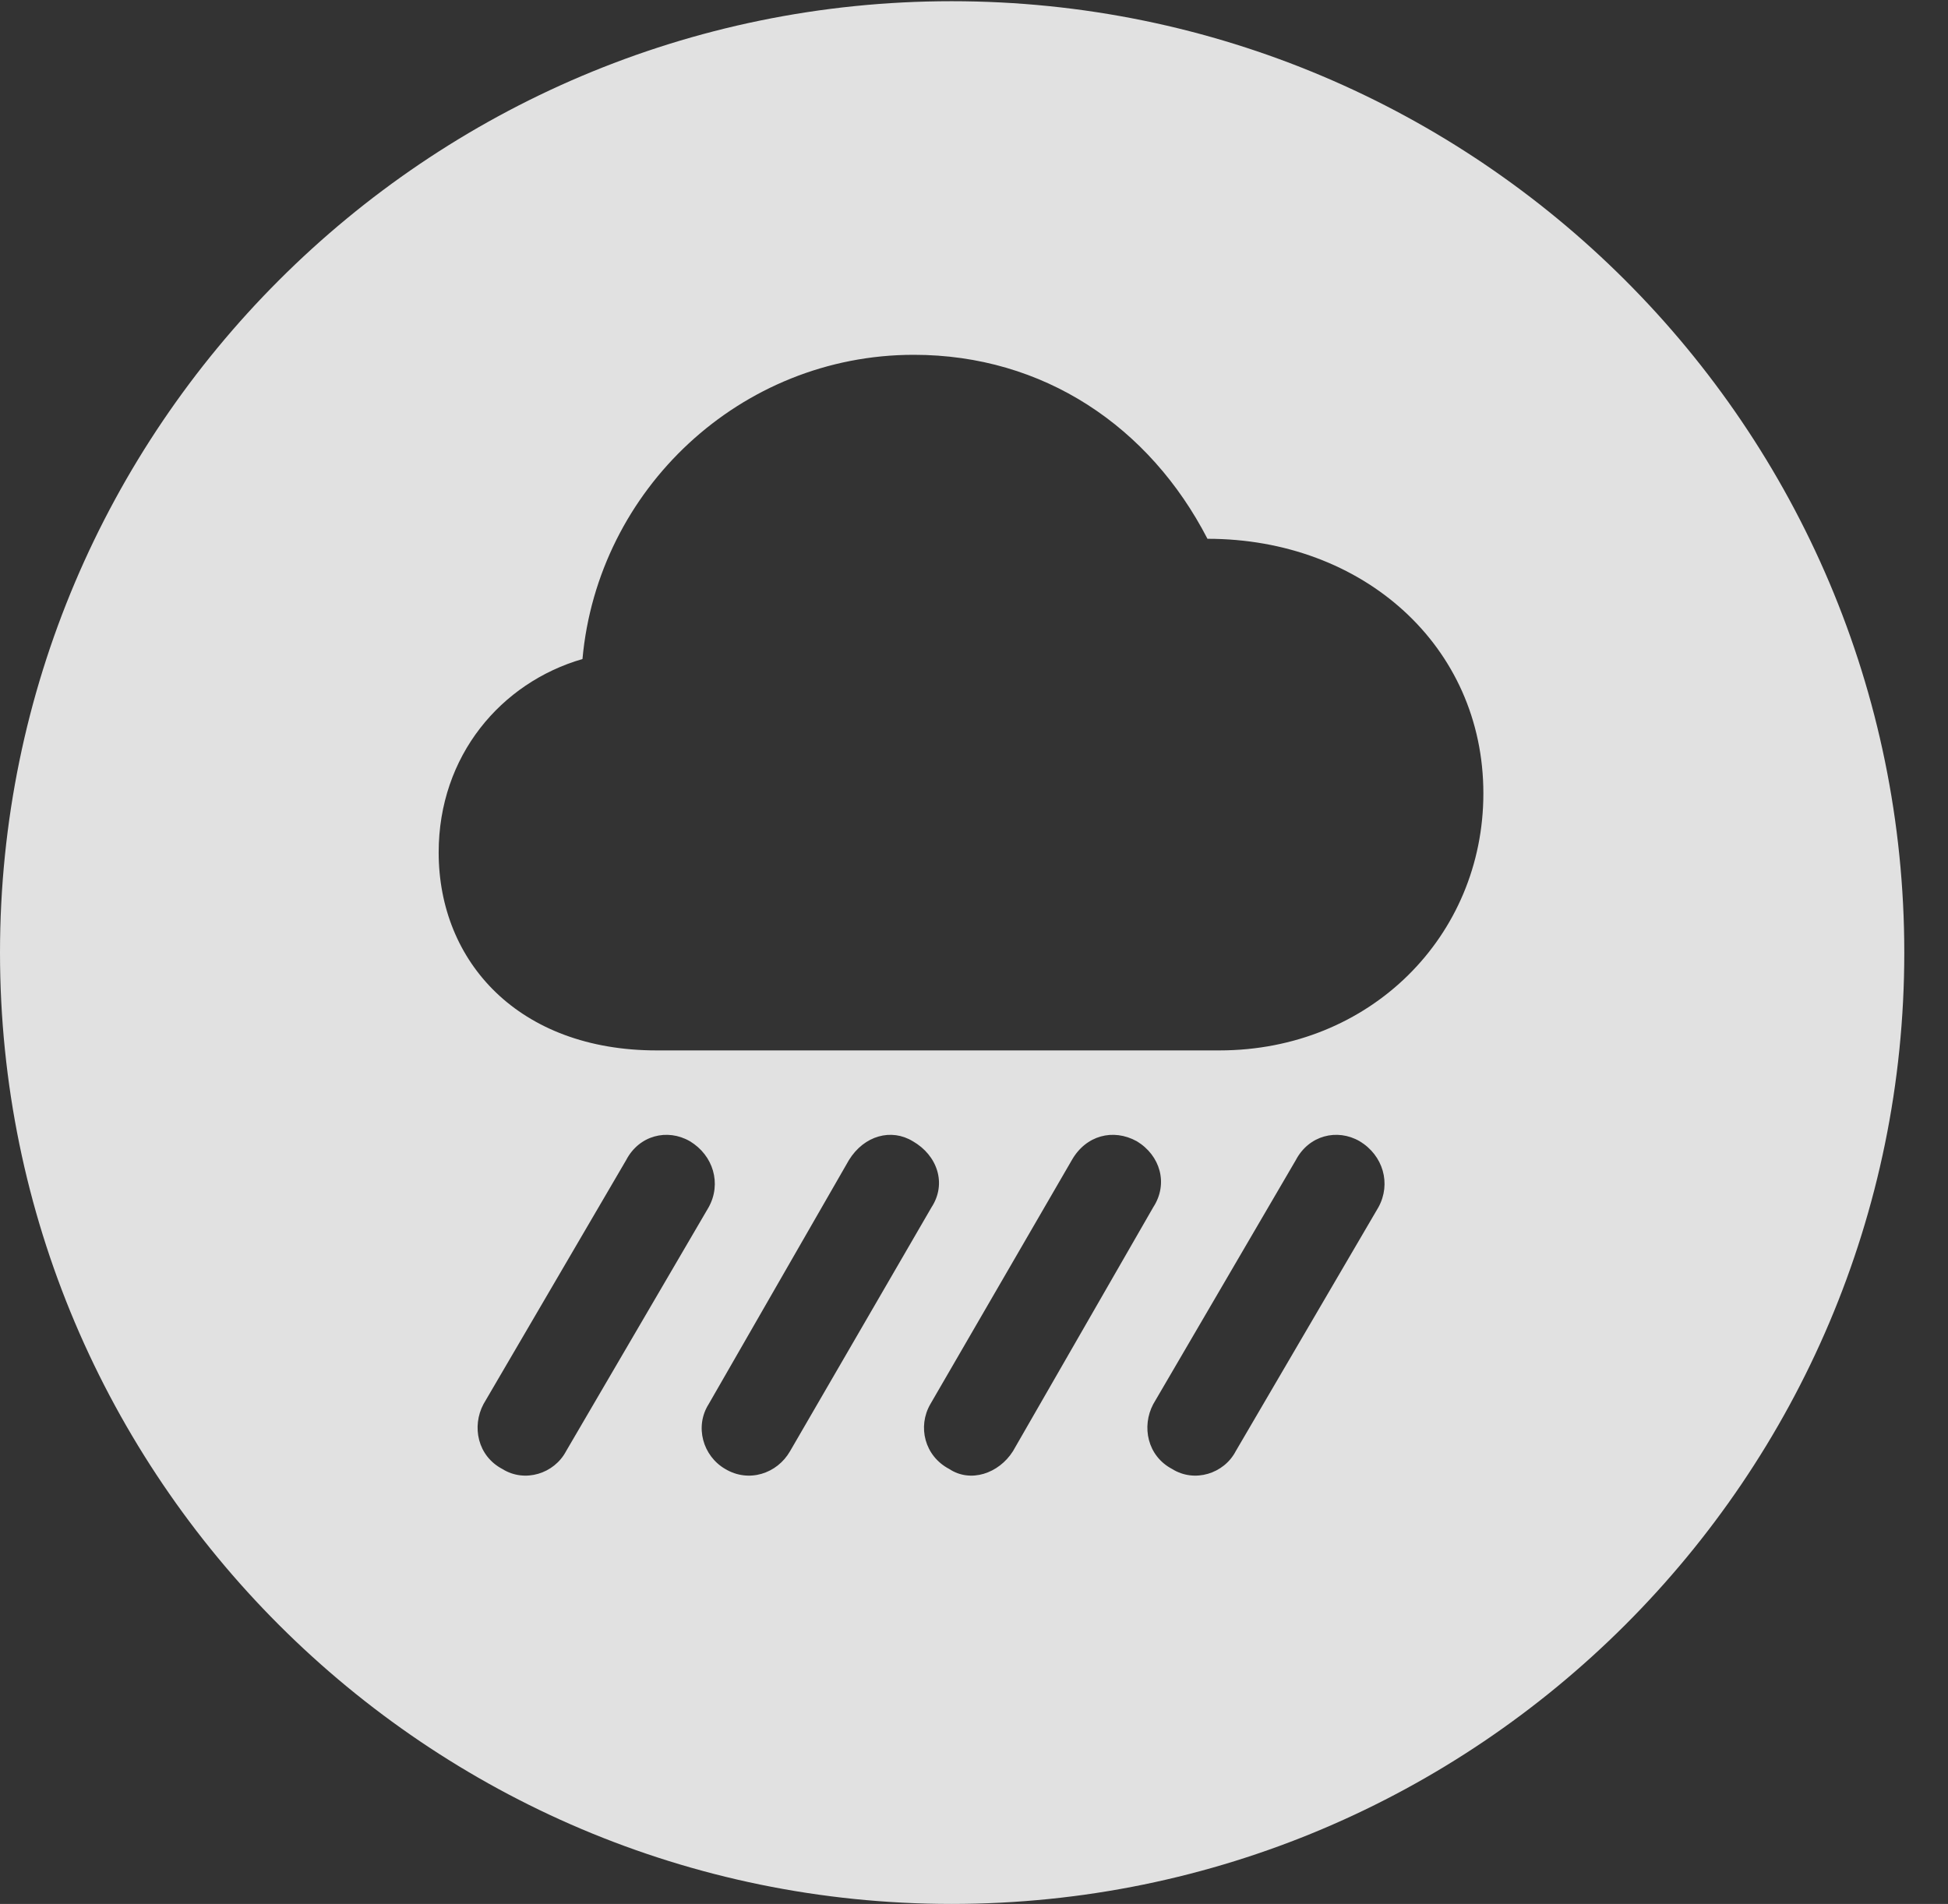 <?xml version="1.0" encoding="UTF-8"?>
<!--Generator: Apple Native CoreSVG 341-->
<!DOCTYPE svg
PUBLIC "-//W3C//DTD SVG 1.1//EN"
       "http://www.w3.org/Graphics/SVG/1.1/DTD/svg11.dtd">
<svg version="1.1" xmlns="http://www.w3.org/2000/svg" xmlns:xlink="http://www.w3.org/1999/xlink" viewBox="0 0 16.133 15.771">
 <rect x="0" y="0" width="16.133" height="15.771" fill="#333333" stroke="none"/>
 <g>
  <rect height="15.771" opacity="0" width="16.133" x="0" y="0"/>
  <path d="M15.771 7.891C15.771 12.236 12.236 15.771 7.881 15.771C3.535 15.771 0 12.236 0 7.891C0 3.545 3.535 0.01 7.881 0.01C12.236 0.01 15.771 3.545 15.771 7.891ZM7.031 9.609L5.869 11.631C5.752 11.816 5.82 12.06 6.006 12.168C6.201 12.285 6.436 12.207 6.543 12.021L7.715 10C7.842 9.805 7.764 9.57 7.559 9.453C7.383 9.346 7.158 9.404 7.031 9.609ZM10.732 9.609L9.551 11.631C9.453 11.816 9.502 12.06 9.707 12.168C9.893 12.285 10.137 12.207 10.234 12.021L11.416 10C11.523 9.805 11.455 9.57 11.26 9.453C11.074 9.346 10.84 9.404 10.732 9.609ZM8.877 9.609L7.705 11.631C7.598 11.816 7.656 12.06 7.861 12.168C8.037 12.285 8.271 12.207 8.389 12.021L9.551 10C9.678 9.805 9.609 9.57 9.414 9.453C9.219 9.346 8.994 9.404 8.877 9.609ZM5.186 9.609L4.004 11.631C3.906 11.816 3.955 12.06 4.16 12.168C4.346 12.285 4.59 12.207 4.688 12.021L5.869 10C5.977 9.805 5.908 9.57 5.713 9.453C5.527 9.346 5.293 9.404 5.186 9.609ZM4.824 5.459C4.15 5.654 3.633 6.26 3.633 7.061C3.633 7.969 4.297 8.701 5.439 8.701L10.098 8.701C11.348 8.701 12.285 7.754 12.285 6.572C12.285 5.352 11.289 4.463 10 4.463C9.521 3.535 8.643 2.939 7.568 2.939C6.133 2.939 4.951 4.053 4.824 5.459Z" fill="white" fill-opacity="0.85"/>
 </g>
</svg>
